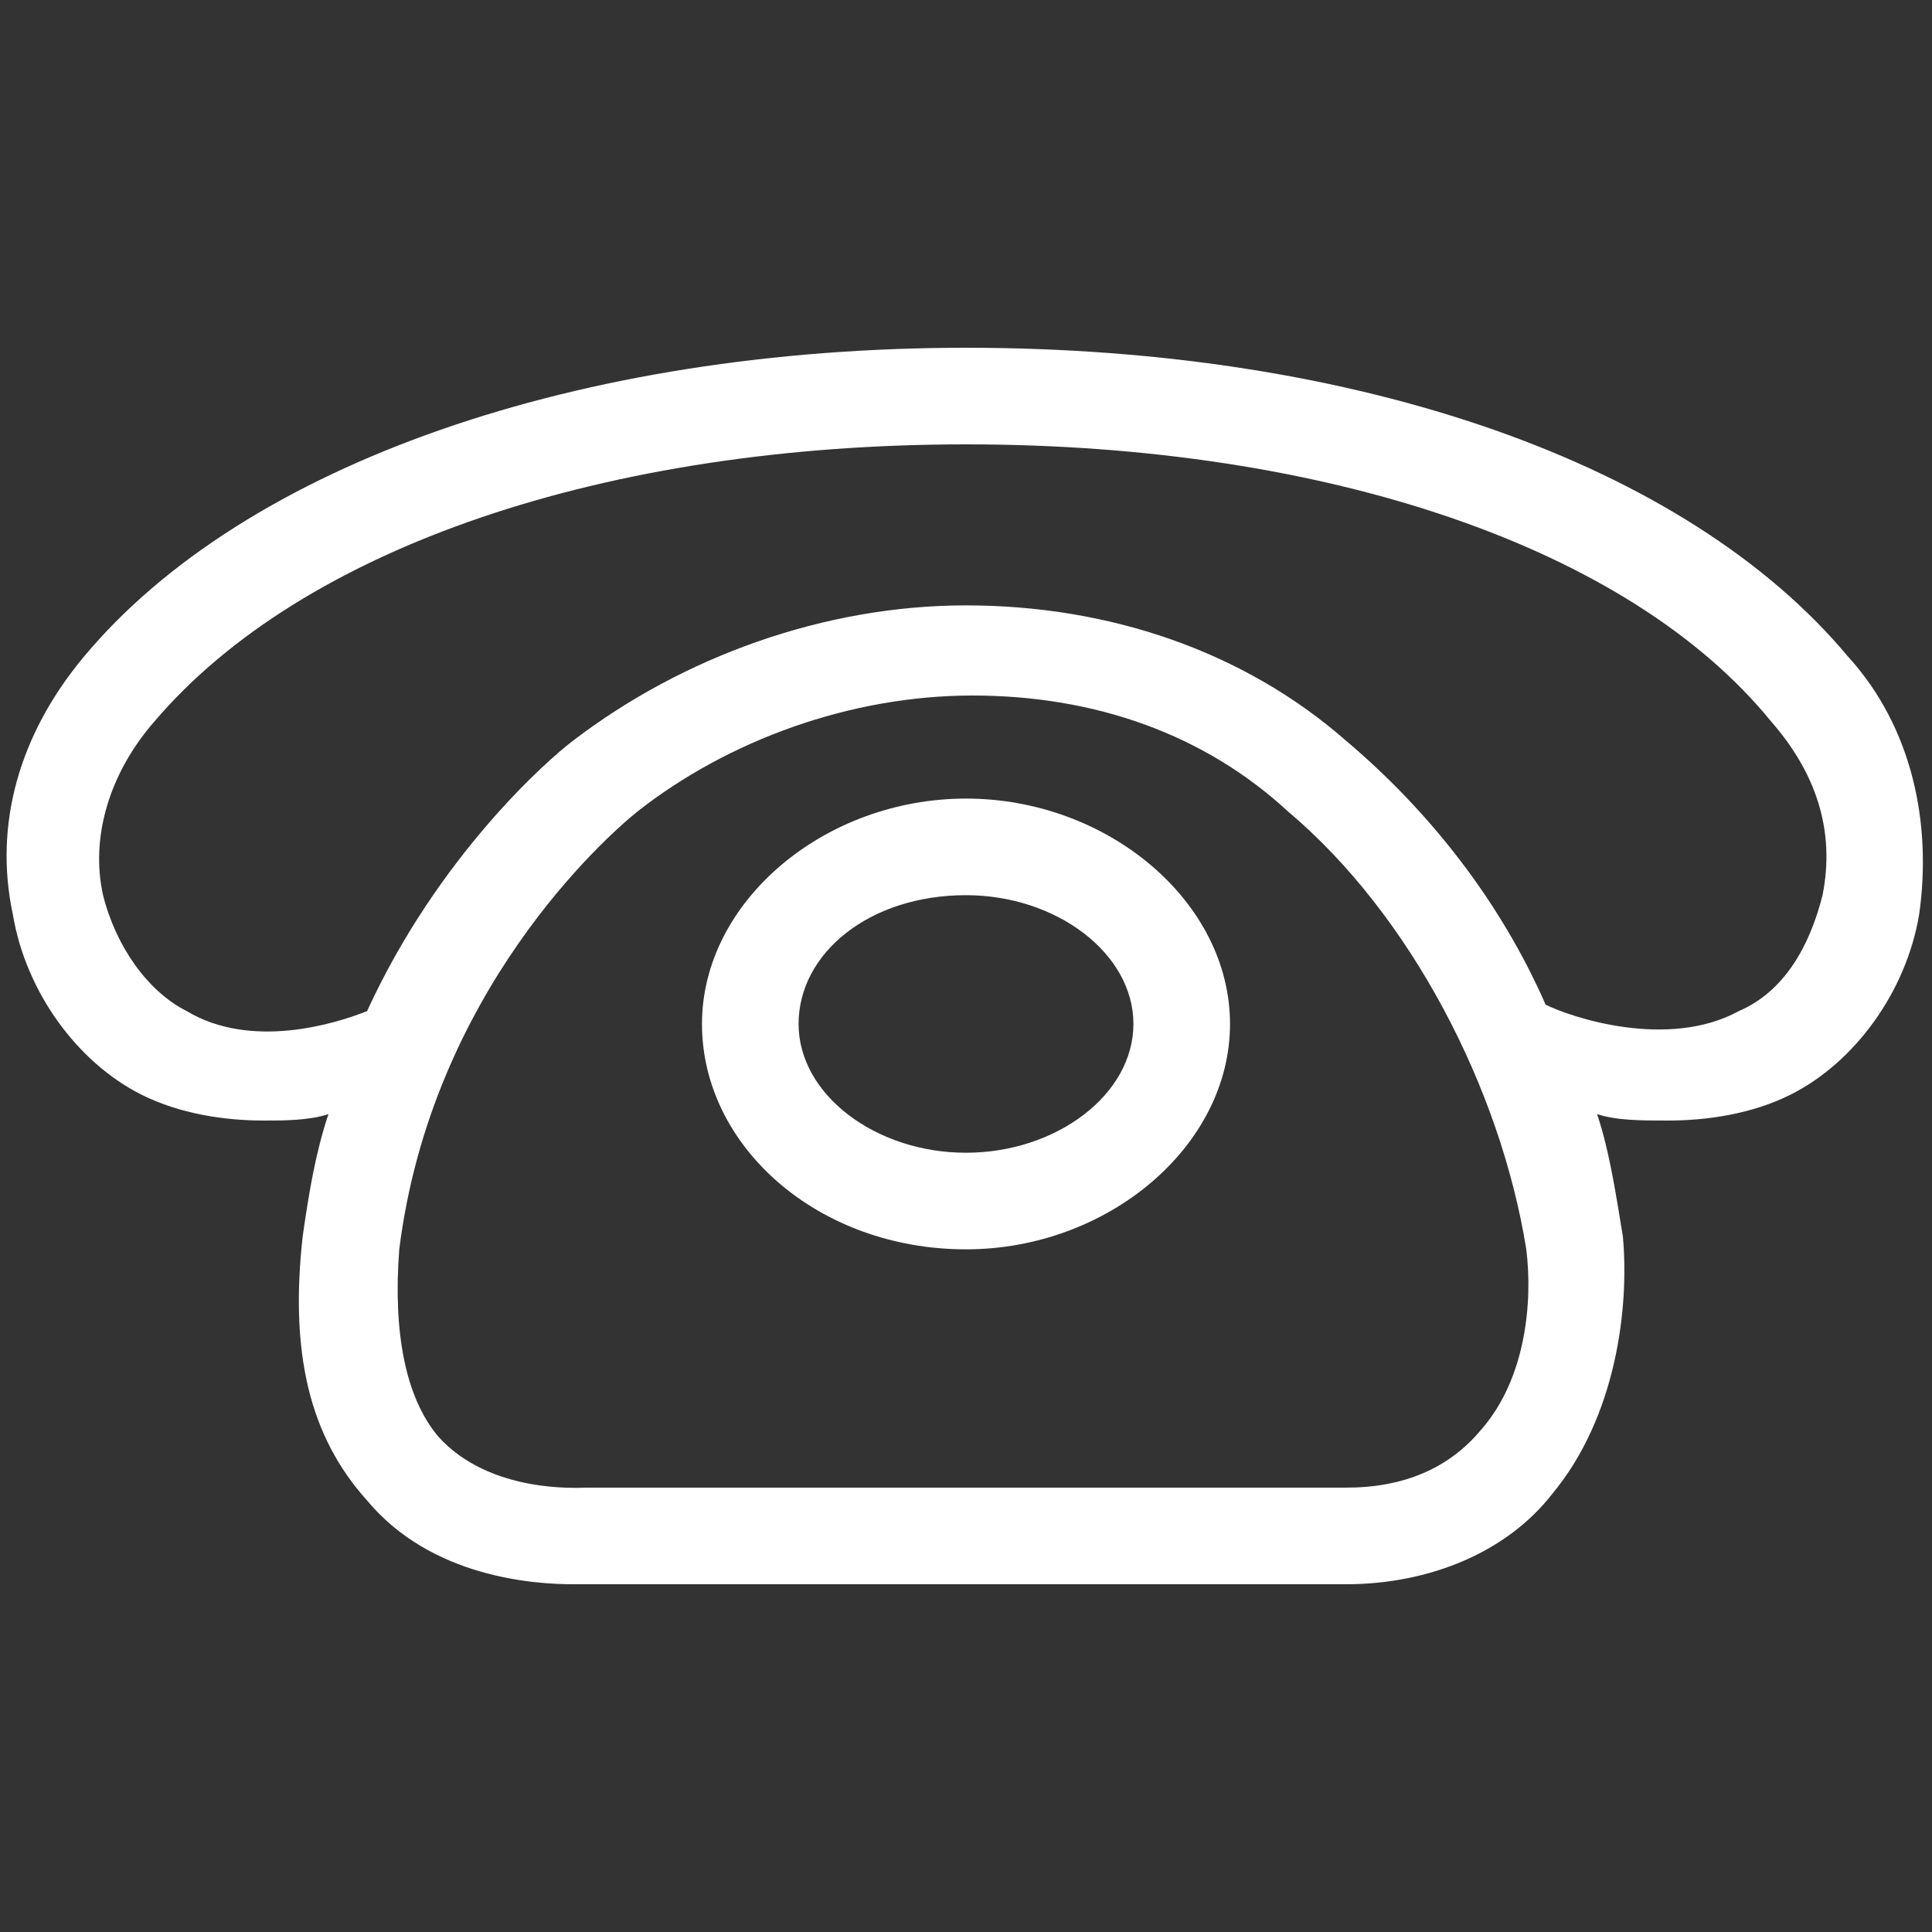 <svg width="32" height="32" viewBox="0 0 32 32" fill="none" xmlns="http://www.w3.org/2000/svg">
<rect x="0" y="0" width="32" height="32" fill="#333333" stroke="none"/>
<path d="M30.613 10.88C27.947 7.68 22.507 5.76 16 5.76C9.6 5.76 4.053 7.68 1.387 10.88C0.32 12.16 -0.107 13.653 0.213 15.147C0.427 16.427 1.28 17.6 2.347 18.133C2.987 18.453 3.733 18.56 4.373 18.56C4.693 18.56 5.12 18.56 5.44 18.453C5.227 19.093 5.12 19.733 5.013 20.48C4.8 22.4 5.12 23.787 6.08 24.853C7.147 26.133 8.853 26.24 9.493 26.24C9.707 26.24 9.813 26.24 9.813 26.24H22.293C23.68 26.24 24.96 25.707 25.707 24.747C26.773 23.467 26.987 21.653 26.88 20.48C26.773 19.84 26.667 19.093 26.453 18.453C26.773 18.56 27.2 18.56 27.627 18.56C28.267 18.56 29.013 18.453 29.653 18.133C30.72 17.6 31.573 16.427 31.787 15.147C32 13.653 31.68 12.053 30.613 10.88ZM24.533 23.68C24 24.32 23.253 24.64 22.293 24.64H9.707C9.6 24.64 8.107 24.747 7.253 23.787C6.72 23.147 6.507 22.08 6.613 20.693C7.147 16.427 10.027 13.867 10.56 13.44C12.053 12.267 14.08 11.52 16.107 11.52C18.133 11.52 19.947 12.16 21.333 13.44C23.36 15.147 24.853 18.027 25.28 20.693C25.387 21.547 25.28 22.827 24.533 23.68ZM30.187 14.827C29.973 15.68 29.547 16.427 28.8 16.747C27.627 17.387 26.027 16.853 25.6 16.64C24.853 14.933 23.68 13.44 22.293 12.267C20.587 10.773 18.347 10.027 16 10.027C13.653 10.027 11.307 10.88 9.493 12.267C9.067 12.587 7.253 14.187 6.08 16.747C5.547 16.96 4.16 17.387 3.093 16.747C2.453 16.427 1.92 15.68 1.707 14.827C1.493 13.867 1.813 12.8 2.56 11.947C5.013 9.067 10.027 7.36 16 7.36C21.973 7.36 26.987 9.067 29.333 11.947C30.08 12.8 30.4 13.76 30.187 14.827ZM16 13.227C13.653 13.227 11.627 14.933 11.627 16.96C11.627 18.987 13.547 20.693 16 20.693C18.347 20.693 20.373 18.987 20.373 16.96C20.373 14.933 18.347 13.227 16 13.227ZM16 19.093C14.507 19.093 13.227 18.133 13.227 16.96C13.227 15.787 14.4 14.827 16 14.827C17.493 14.827 18.773 15.787 18.773 16.96C18.773 18.133 17.493 19.093 16 19.093Z" fill="white"/>
</svg>
